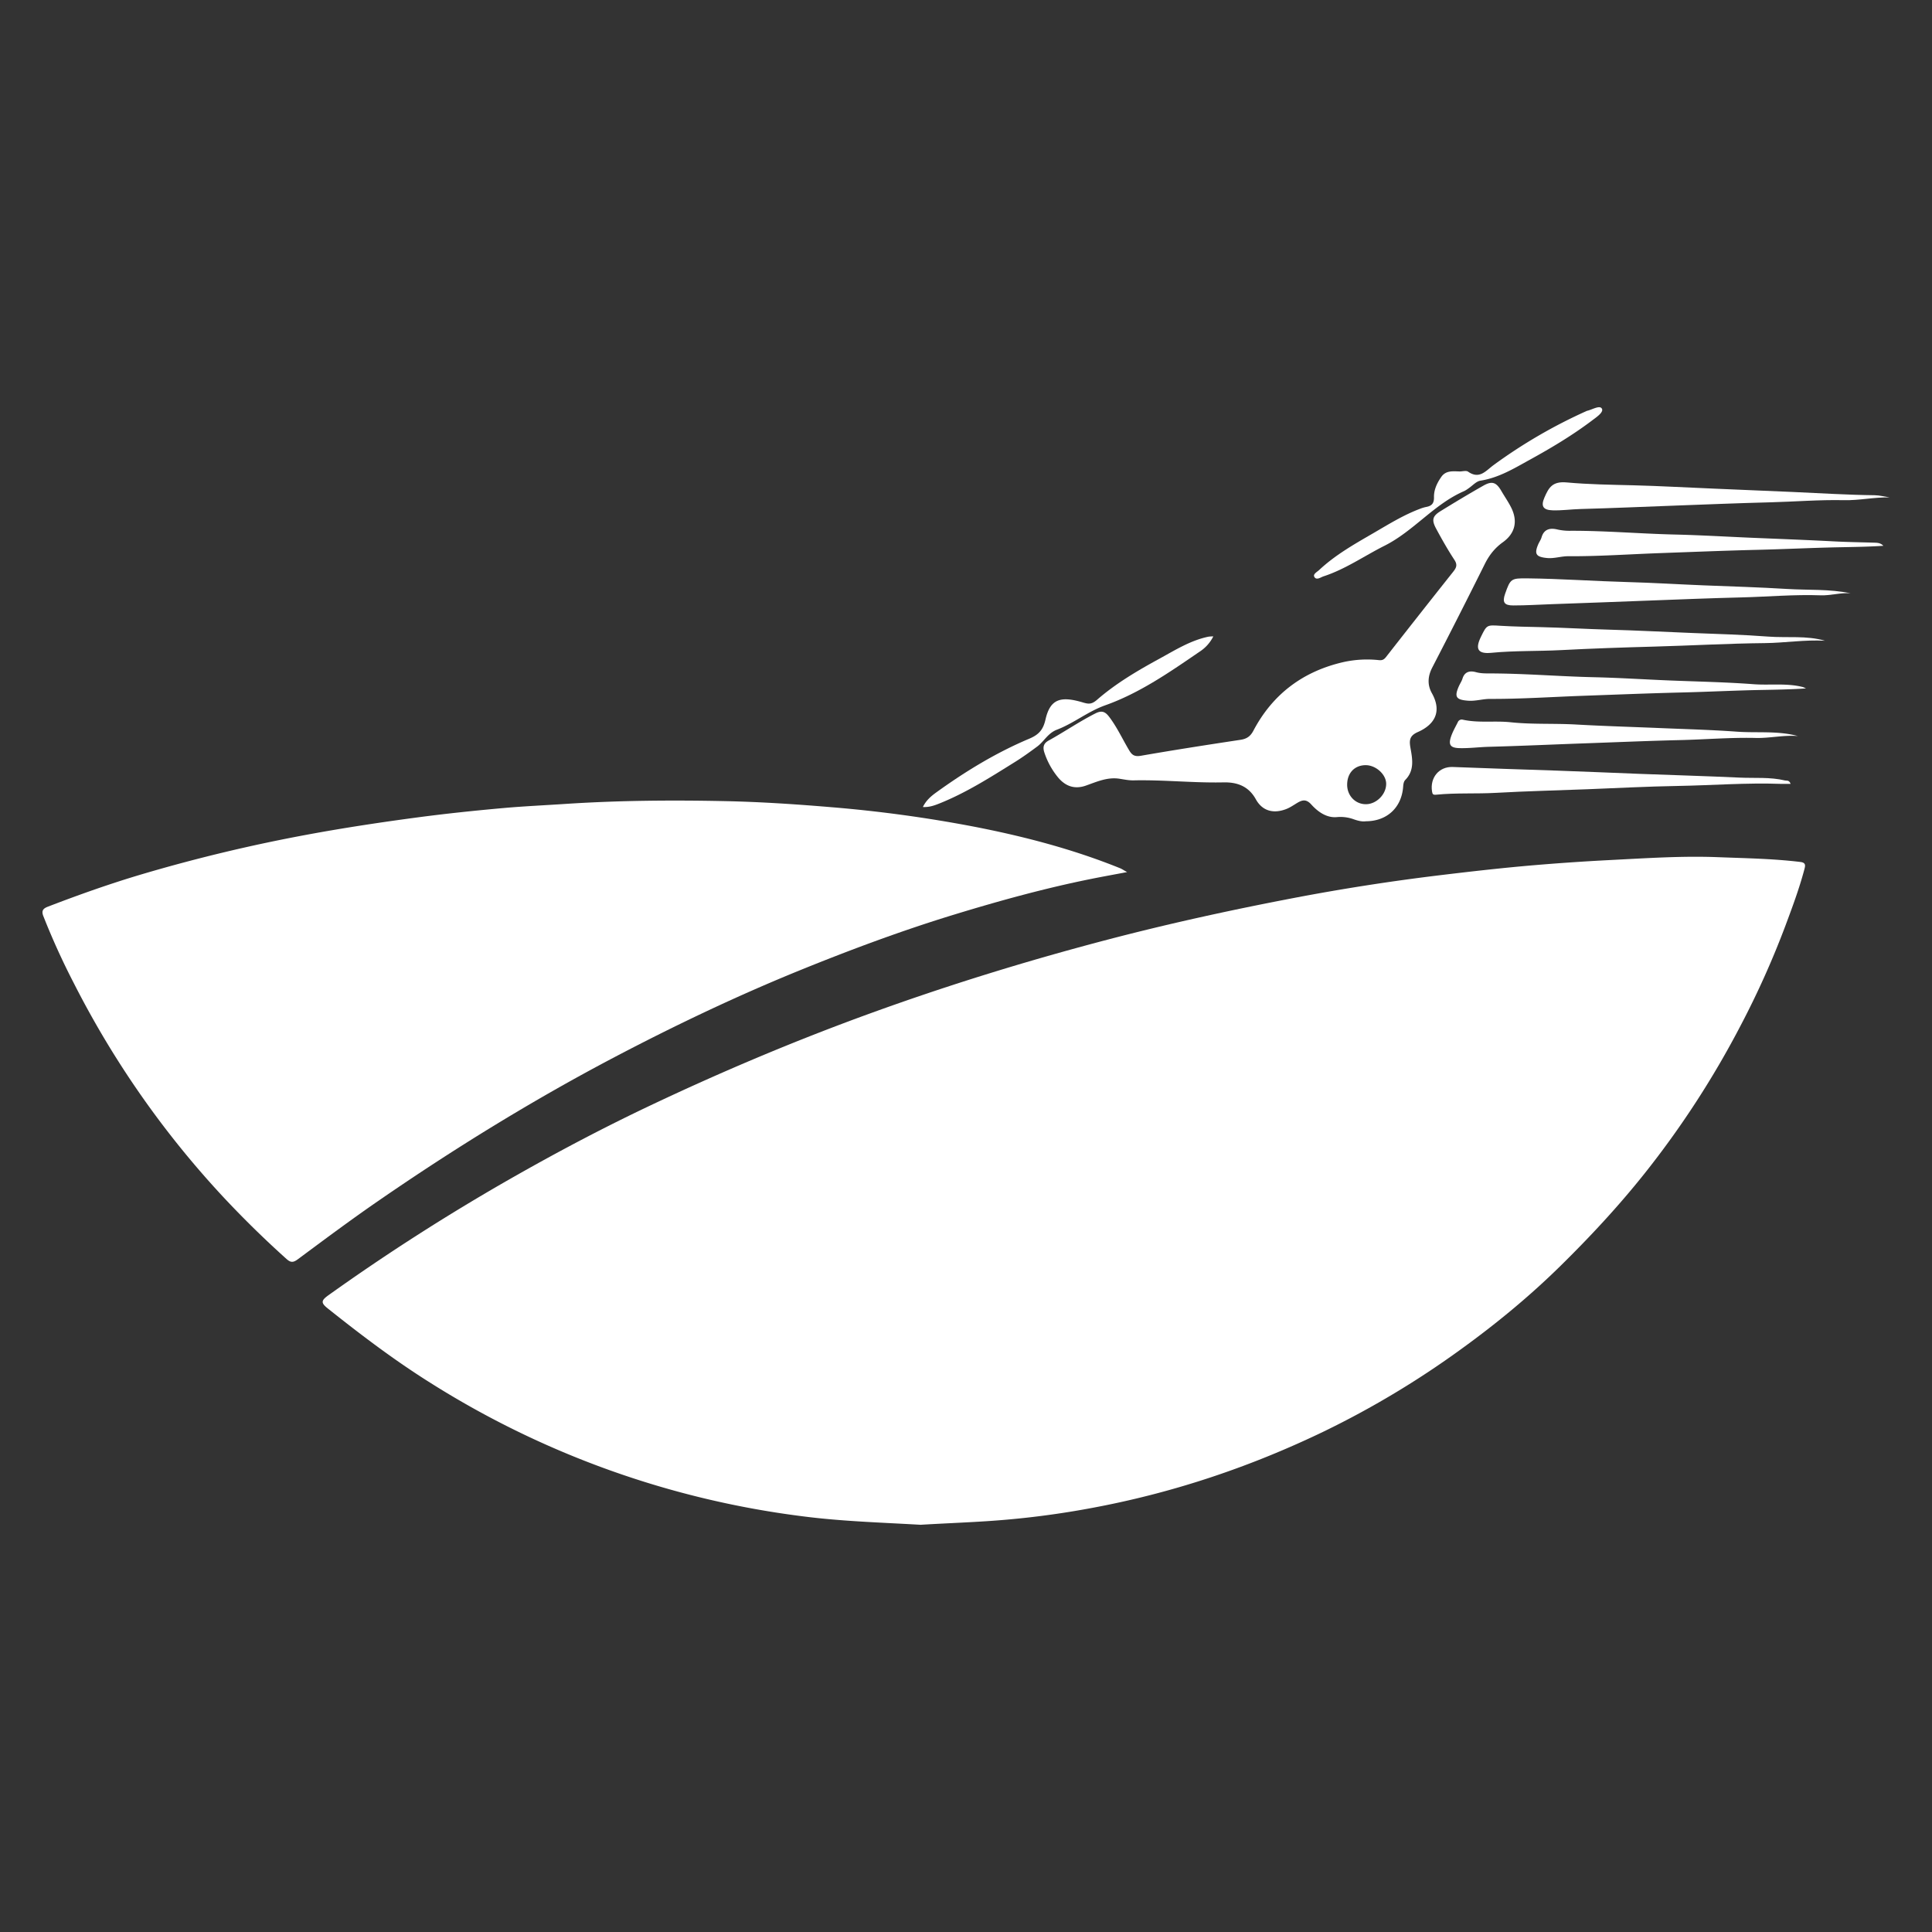 <svg id="Capa_1" data-name="Capa 1" xmlns="http://www.w3.org/2000/svg" viewBox="0 0 1920 1920"><rect x="0" y="0" width="1920" height="1920" fill="#333333" stroke="none"/><defs><style>.cls-1{fill:#fff;}</style></defs><path class="cls-1" d="M914.86,1515.31c-39.25-2.27-78.35-3.4-117.32-8.44a904.22,904.22,0,0,1-369.8-132.61c-35.7-22.39-69.13-47.75-102-73.94-7-5.58-6.7-7.88.75-13.2a2114.33,2114.33,0,0,1,179.11-114.75c44.84-25.63,90.47-49.87,137.11-72.07,73-34.72,147.33-66.12,223.33-93.66,77-27.91,155.21-52,234.47-72.78,61-16,122.53-29.44,184.41-41.29q72.08-13.8,145-22.66c31.64-3.83,63.28-7.44,95-10.12q37.65-3.18,75.36-5.1c35.58-1.79,71.17-4.23,106.75-2.85,27.37,1.07,54.84,1.45,82.12,4.76,5.77.7,5,3.7,3.93,7.69-5,18.74-11.74,36.89-18.5,55a877,877,0,0,1-44.73,99.82,914.9,914.9,0,0,1-95.56,147.18c-25.93,32.56-54.14,62.89-83.77,92-30.64,30.13-63.73,57.33-98.49,82.47a898.7,898.7,0,0,1-136.2,81.72c-72.6,35-148.36,60.54-227.61,75.52a873,873,0,0,1-108.11,13.77C958.36,1513.17,936.55,1514,914.86,1515.31Z"/><path class="cls-1" d="M1120.09,866.67c-13.45,2.55-24.38,4.51-35.27,6.7-45.92,9.21-91,21.64-135.78,35.3-51.55,15.73-102,34.47-151.91,54.69-63.51,25.73-125.35,55.17-186,87-81.5,42.83-159.79,91.07-235.56,143.34-27,18.6-53.26,38.21-79.58,57.74-4.6,3.41-7.12,3.43-11.34-.36q-33.9-30.43-64.88-63.79A927.85,927.85,0,0,1,73.27,976.87,717.87,717.87,0,0,1,43,910.23c-2.28-5.86.7-7.71,5-9.35,30.63-11.77,61.56-22.74,93-32.06A1616.87,1616.87,0,0,1,306.76,829.2c35.48-6.55,71.12-11.93,106.88-16.71,28.82-3.84,57.73-6.88,86.66-9.46,20.31-1.81,40.77-2.73,61.15-4.08,53.27-3.51,106.59-3.92,159.87-2.78,34.92.75,69.84,3.07,104.72,6a1331.73,1331.73,0,0,1,141.22,19.22c49.84,9.65,98.9,22.44,146.11,41.54C1114.88,863.56,1116.24,864.52,1120.09,866.67Z"/><path class="cls-1" d="M1779.51,779c-3.69,0-6.74.09-9.79,0-34.22-1.22-68.37,1.48-102.56,2.07-29.9.52-59.82,2.08-89.72,3.27-30.19,1.19-60.41,1.86-90.54,3.57-19.89,1.13-39.79-.13-59.58,1.85-3.3.33-3.74-.58-4.17-3.2-2.23-13.59,6.86-24.87,20.58-24.34,34.39,1.35,68.79,2.45,103.19,3.6,27.38.92,54.76,2.18,82.14,3.22,33.28,1.27,66.57,2.2,99.82,3.74,15,.69,30.24-.72,45.08,2.85C1775.72,776,1778,775,1779.51,779Z"/><path class="cls-1" d="M1794.74,684.16c-15.3,1-29.61,1.25-43.77,1.51-26.62.49-53.21,1.87-79.81,2.51-32.71.8-65.43,2.14-98.14,3.3-30.75,1.1-61.47,3.21-92.26,3.08-7.29,0-14.31,2.34-21.69,1.8-12-.87-14-3.66-9.28-14.38,1.14-2.56,2.79-4.93,3.61-7.58,2.19-7.1,7.52-8,13.35-6.42,5,1.38,10,1.26,15,1.27,34.15.09,68.2,3,102.35,3.76,25.12.58,50.25,2.22,75.39,3.24,27.66,1.12,55.39,1.62,83,3.7,16.43,1.24,33.08-1.3,49.28,2.86A24.83,24.83,0,0,1,1794.74,684.16Z"/><path class="cls-1" d="M1786.72,731.48c-14.09-1.16-27.91,2.23-41.88,1.89-25-.61-49.84,1.52-74.76,2.11-31.87.76-63.74,2.13-95.61,3.26-31.6,1.12-63.17,2.59-94.78,3.42-9.72.25-19.49,1.58-29.28,1.32-8.89-.23-11.17-3.15-8.44-11.33,1.68-5,4.39-9.67,6.77-14.42a4.19,4.19,0,0,1,4.84-2.54c15.71,3.52,31.72.89,47.64,2.58,21.65,2.3,43.65,1,65.45,2.27,27.65,1.56,55.31,2.34,83,3.5,25.41,1.08,50.89,1.73,76.22,3.57C1746.15,728.59,1766.7,726,1786.72,731.48Z"/><path class="cls-1" d="M1871.67,542.41c-15.18,1-30.06,1.17-44.79,1.47-26.62.55-53.22,1.88-79.82,2.52-32.72.8-65.45,2.13-98.17,3.31-30.2,1.09-60.36,3.25-90.59,3.06-7,0-13.74,2.47-20.86,1.78-10.91-1.06-12.92-3.9-8.74-13.68,1-2.32,2.58-4.43,3.26-6.81,2.46-8.52,8.78-9.56,15.84-7.84a54.69,54.69,0,0,0,13.32,1.26c34.44-.08,68.78,2.93,103.21,3.73,26,.61,52,2.19,77.94,3.28,26.83,1.12,53.66,2.13,80.46,3.53,13.15.69,26.28.88,39.42,1.27C1865.49,539.39,1868.8,539.38,1871.67,542.41Z"/><path class="cls-1" d="M1877.83,494.32c-15.23-.31-30.18,3.09-45.29,2.75-24.4-.54-48.74,1.49-73.1,2.12-31.32.79-62.65,2.08-94,3.24-31.61,1.18-63.2,2.57-94.82,3.43-9.15.25-18.38,1.58-27.6,1.3-9.71-.28-11.88-4.23-8.1-12.89,4.25-9.75,7.88-16.13,22.07-14.83,21.89,2,44.16,2.29,66.29,2.84,26.25.67,52.52,2.2,78.79,3.26q39.83,1.6,79.64,3.38c27.11,1.2,54.19,2.92,81.34,3.24C1868,492.22,1872.91,493.56,1877.83,494.32Z"/><path class="cls-1" d="M1813.66,636.75c-20.13-1.12-39.87,2.15-59.78,2.36-36.66.37-73.3,2.47-110,3.47-30.76.84-61.55,1.86-92.27,3.48-23.17,1.22-46.4.45-69.56,2.7-13.52,1.32-16.21-3.9-10.26-16,5.87-12,5.85-11.7,19.58-10.85,13.4.82,26.87,1,40.25,1.33,22.4.54,44.79,1.88,67.18,2.5,27.67.76,55.34,2.22,83,3.32,25.14,1,50.35,1.65,75.39,3.57C1776.09,634.06,1795.24,631.41,1813.66,636.75Z"/><path class="cls-1" d="M1839.05,589.61c-9.92-.85-19.71,2.38-29.79,2-26.09-.94-52.11,1.42-78.15,2.07-31.6.78-63.21,2.06-94.81,3.26-31.32,1.18-62.63,2.4-94,3.47-12.83.44-25.7,1.28-38.56,1.27-8.88,0-10.92-3.19-8-11.55,5.28-15,5.91-15.55,22.07-15.37,33.31.38,66.55,2.78,99.85,3.69,25.14.68,50.27,2.26,75.42,3.26,27.67,1.1,55.38,1.89,83,3.59C1797,586.6,1818.09,585.21,1839.05,589.61Z"/><path class="cls-1" d="M917.15,802c3.18-6.56,8.06-10.72,13.14-14.39,29.08-21,59.64-39.63,92.66-53.53,9.89-4.17,13.83-9.29,16.08-19.16,4.73-20.71,15.51-23.28,37.17-16.82,5.69,1.7,8.68,1.94,14-2.64,18.78-16.34,40.32-29,62.14-40.9,15.65-8.57,30.89-18.2,48.76-21.86a39.82,39.82,0,0,1,4.66-.26,38.29,38.29,0,0,1-13.52,15.14c-29.76,20.37-59.68,41.19-93.73,53.29-17.48,6.22-31.38,17.89-48.09,24.27-9.15,3.49-12.75,11.64-19.62,16.73-7.17,5.32-14.43,10.57-22,15.29-24.43,15.22-48.71,30.77-75.6,41.47C928.38,800.54,923.34,802.35,917.15,802Z"/><path class="cls-1" d="M1450.64,468.53c2.81,0,6.42-1.13,8.3.19,11.43,8,17.73-1,25.53-6.65a509.51,509.51,0,0,1,91.83-53.42,4,4,0,0,1,.77-.34c5.18-1.12,12.77-6,14.88-2.16,2,3.61-5.78,8.67-10,11.89-19.44,14.66-40.31,27.11-61.62,38.84-15.65,8.62-30.88,17.95-49.1,20.81-4.24.67-7.9,5-11.84,7.64a28.32,28.32,0,0,1-4.25,2.68c-29.92,12.91-50.2,39.77-79.17,54.32-20.19,10.14-38.87,23.31-60.58,30.4-2.91.95-7,4.19-9.14.71-1.78-2.88,2.66-5.05,4.75-7,15.63-14.64,34.13-25.2,52.47-35.82,15.46-8.94,30.65-18.54,47.5-24.89a36.89,36.89,0,0,1,6.38-1.93c5.43-1,7.87-3.54,7.73-9.64-.18-7.37,3-14.11,7.23-20.17C1436.9,467.34,1443.94,468.36,1450.64,468.53Z"/><path class="cls-1" d="M1501.82,504.47c-2.86-5.73-6.57-11-9.81-16.59-5-8.57-9.15-10.17-17.77-5.29-14.33,8.13-28.47,16.63-42.5,25.28-8.15,5-9.2,8.79-4.58,17.4,5.69,10.58,11.62,21.08,18.21,31.11,3.2,4.86,2,7.77-1.1,11.68q-33.58,42.3-66.85,84.86c-1.9,2.43-3.62,3.46-7,3.12a109.15,109.15,0,0,0-35.12,1.88c-40.14,9.14-70.49,31.72-89.77,68.37-3,5.61-6.66,8-12.77,8.93-33.07,5-66.12,10.14-99.07,15.87-6,1-8.65-.6-11.45-5.28-6.59-11-11.93-22.76-19.71-33.11-3.93-5.22-7.25-7.1-13.94-3.72-16,8.11-30.77,18.28-46.42,26.94-4.78,2.65-6.14,6.09-4.34,11.78a76.37,76.37,0,0,0,12.55,23.51c7.27,9.47,16.63,13.79,28.8,9.5,10.76-3.79,21.35-8.66,33.31-6.81,4.68.73,9.43,1.72,14.12,1.62,29.75-.66,59.41,2.65,89.18,2,13.29-.3,24.87,3.48,32.25,16.8,6.55,11.84,17.78,14.61,30.44,9.6,3.6-1.42,6.89-3.69,10.22-5.72,5.14-3.13,9.2-4.51,14.39,1.24,6.57,7.29,15.25,13.52,25.46,12.59a38.8,38.8,0,0,1,17,2.25c4,1.38,8.06,2.42,11.69,1.88,21,0,35.52-13.44,37.16-34,.21-2.62.47-5.37,2.17-7.1,9.26-9.41,7.09-20.81,5.15-31.7-1.37-7.7-1-12.21,7.34-15.89,14.79-6.51,25-18.74,13.93-38.59-4.67-8.39-4.12-16.82.43-25.61q26.47-51.15,52.13-102.72c4.36-8.79,9.93-15.91,17.92-21.64C1505.74,530.11,1508.54,518,1501.82,504.47ZM1357.47,799.21c-10.49.06-18.67-8.42-18.68-19.34,0-11.61,7.31-19.37,18.32-19.45,10.07-.06,20.26,9,20.45,18.27C1377.78,789.2,1368,799.15,1357.47,799.21Z"/></svg>